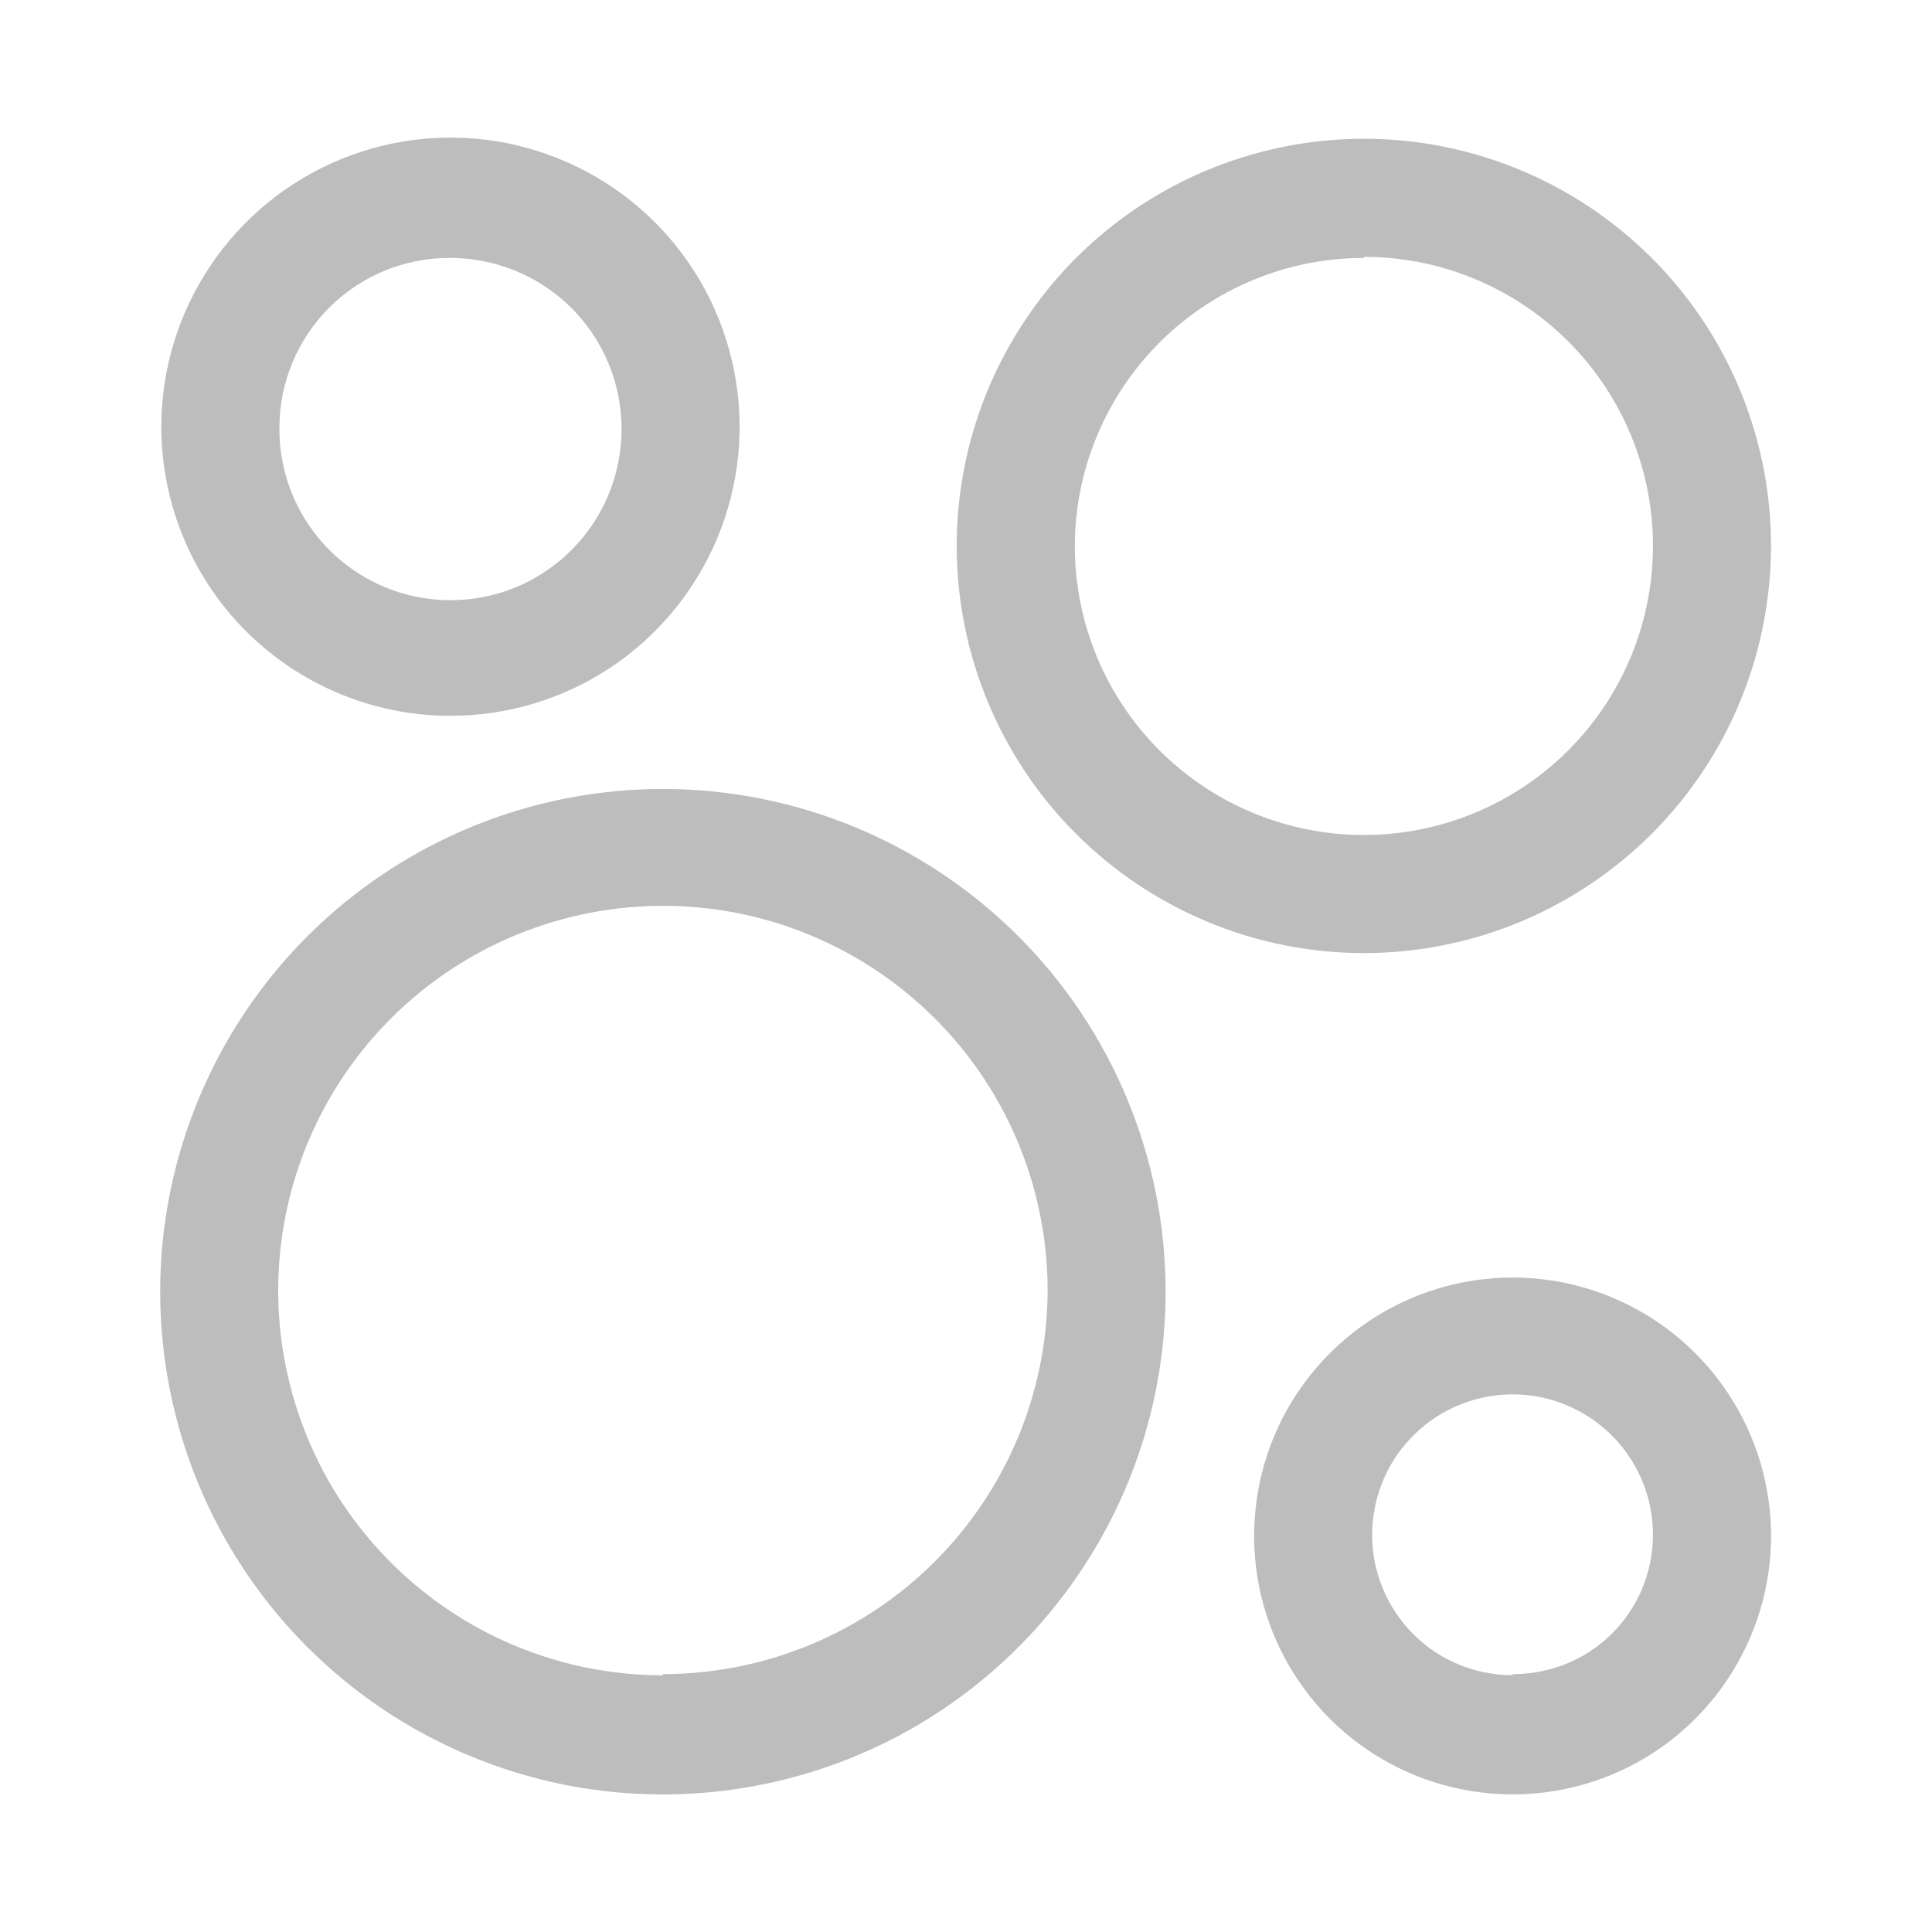 <svg width="16" height="16" viewBox="0 0 16 16" fill="none" xmlns="http://www.w3.org/2000/svg">
<path d="M5.49 6.534C4.666 6.534 3.862 6.778 3.177 7.236C2.492 7.693 1.959 8.343 1.644 9.104C1.328 9.865 1.246 10.702 1.407 11.51C1.567 12.317 1.964 13.059 2.546 13.641C3.128 14.223 3.87 14.62 4.678 14.781C5.485 14.941 6.322 14.859 7.083 14.544C7.844 14.229 8.494 13.695 8.951 13.01C9.409 12.326 9.653 11.521 9.653 10.697C9.653 9.593 9.214 8.534 8.434 7.754C7.653 6.973 6.594 6.534 5.49 6.534ZM5.49 13.874C4.859 13.874 4.243 13.687 3.719 13.336C3.195 12.985 2.786 12.487 2.546 11.905C2.305 11.322 2.242 10.681 2.366 10.062C2.49 9.444 2.794 8.877 3.241 8.431C3.687 7.986 4.256 7.684 4.874 7.562C5.493 7.44 6.134 7.504 6.716 7.747C7.298 7.99 7.795 8.4 8.144 8.925C8.493 9.45 8.678 10.067 8.676 10.697C8.671 11.539 8.333 12.344 7.736 12.938C7.139 13.531 6.331 13.864 5.49 13.864V13.874Z" fill="#BDBDBD"/>
<path d="M3.721 5.928C4.195 5.93 4.659 5.791 5.054 5.53C5.449 5.268 5.757 4.894 5.94 4.457C6.123 4.02 6.172 3.538 6.08 3.073C5.989 2.608 5.762 2.18 5.427 1.844C5.093 1.509 4.666 1.28 4.201 1.186C3.737 1.093 3.255 1.14 2.817 1.321C2.379 1.502 2.004 1.809 1.741 2.203C1.477 2.597 1.336 3.06 1.336 3.534C1.336 4.167 1.587 4.775 2.034 5.224C2.481 5.672 3.088 5.926 3.721 5.928ZM3.721 2.136C4.002 2.135 4.278 2.217 4.513 2.372C4.748 2.527 4.931 2.749 5.039 3.009C5.147 3.269 5.175 3.555 5.12 3.831C5.065 4.107 4.929 4.361 4.729 4.559C4.529 4.757 4.275 4.892 3.999 4.945C3.722 4.998 3.436 4.968 3.177 4.858C2.918 4.748 2.697 4.563 2.544 4.328C2.39 4.092 2.31 3.815 2.314 3.534C2.316 3.162 2.466 2.807 2.729 2.545C2.993 2.283 3.349 2.136 3.721 2.136Z" fill="#BDBDBD"/>
<path d="M11.295 7.893C11.962 7.893 12.614 7.695 13.168 7.324C13.723 6.954 14.155 6.427 14.41 5.811C14.665 5.195 14.732 4.517 14.602 3.863C14.472 3.209 14.151 2.608 13.679 2.137C13.207 1.665 12.607 1.344 11.953 1.214C11.299 1.084 10.621 1.151 10.005 1.406C9.389 1.661 8.862 2.093 8.492 2.648C8.121 3.202 7.923 3.854 7.923 4.521C7.923 5.415 8.279 6.273 8.911 6.905C9.543 7.537 10.401 7.893 11.295 7.893ZM11.295 2.127C11.768 2.127 12.231 2.267 12.625 2.53C13.019 2.793 13.326 3.167 13.507 3.605C13.688 4.042 13.736 4.524 13.643 4.988C13.551 5.453 13.323 5.879 12.988 6.214C12.653 6.549 12.226 6.777 11.762 6.869C11.298 6.962 10.816 6.914 10.379 6.733C9.941 6.552 9.567 6.245 9.304 5.851C9.041 5.458 8.901 4.995 8.901 4.521C8.903 3.888 9.157 3.281 9.605 2.834C10.054 2.387 10.662 2.136 11.295 2.136V2.127Z" fill="#BDBDBD"/>
<path d="M12.527 10.58C12.103 10.58 11.689 10.706 11.337 10.941C10.986 11.176 10.711 11.51 10.549 11.901C10.387 12.292 10.345 12.723 10.427 13.138C10.51 13.553 10.714 13.934 11.013 14.234C11.312 14.533 11.694 14.737 12.109 14.819C12.524 14.902 12.954 14.86 13.345 14.698C13.737 14.536 14.071 14.261 14.306 13.909C14.541 13.557 14.667 13.144 14.667 12.72C14.667 12.153 14.441 11.608 14.04 11.207C13.639 10.806 13.094 10.58 12.527 10.58ZM12.527 13.873C12.296 13.873 12.071 13.805 11.879 13.677C11.688 13.549 11.539 13.366 11.451 13.153C11.363 12.94 11.341 12.706 11.387 12.48C11.432 12.254 11.544 12.047 11.708 11.885C11.871 11.723 12.079 11.613 12.306 11.569C12.532 11.525 12.766 11.549 12.978 11.639C13.191 11.729 13.372 11.879 13.498 12.072C13.625 12.264 13.691 12.49 13.689 12.72C13.688 12.872 13.657 13.021 13.598 13.161C13.539 13.3 13.453 13.427 13.345 13.533C13.237 13.639 13.109 13.723 12.969 13.78C12.828 13.836 12.678 13.865 12.527 13.864V13.873Z" fill="#BDBDBD"/>
</svg>

